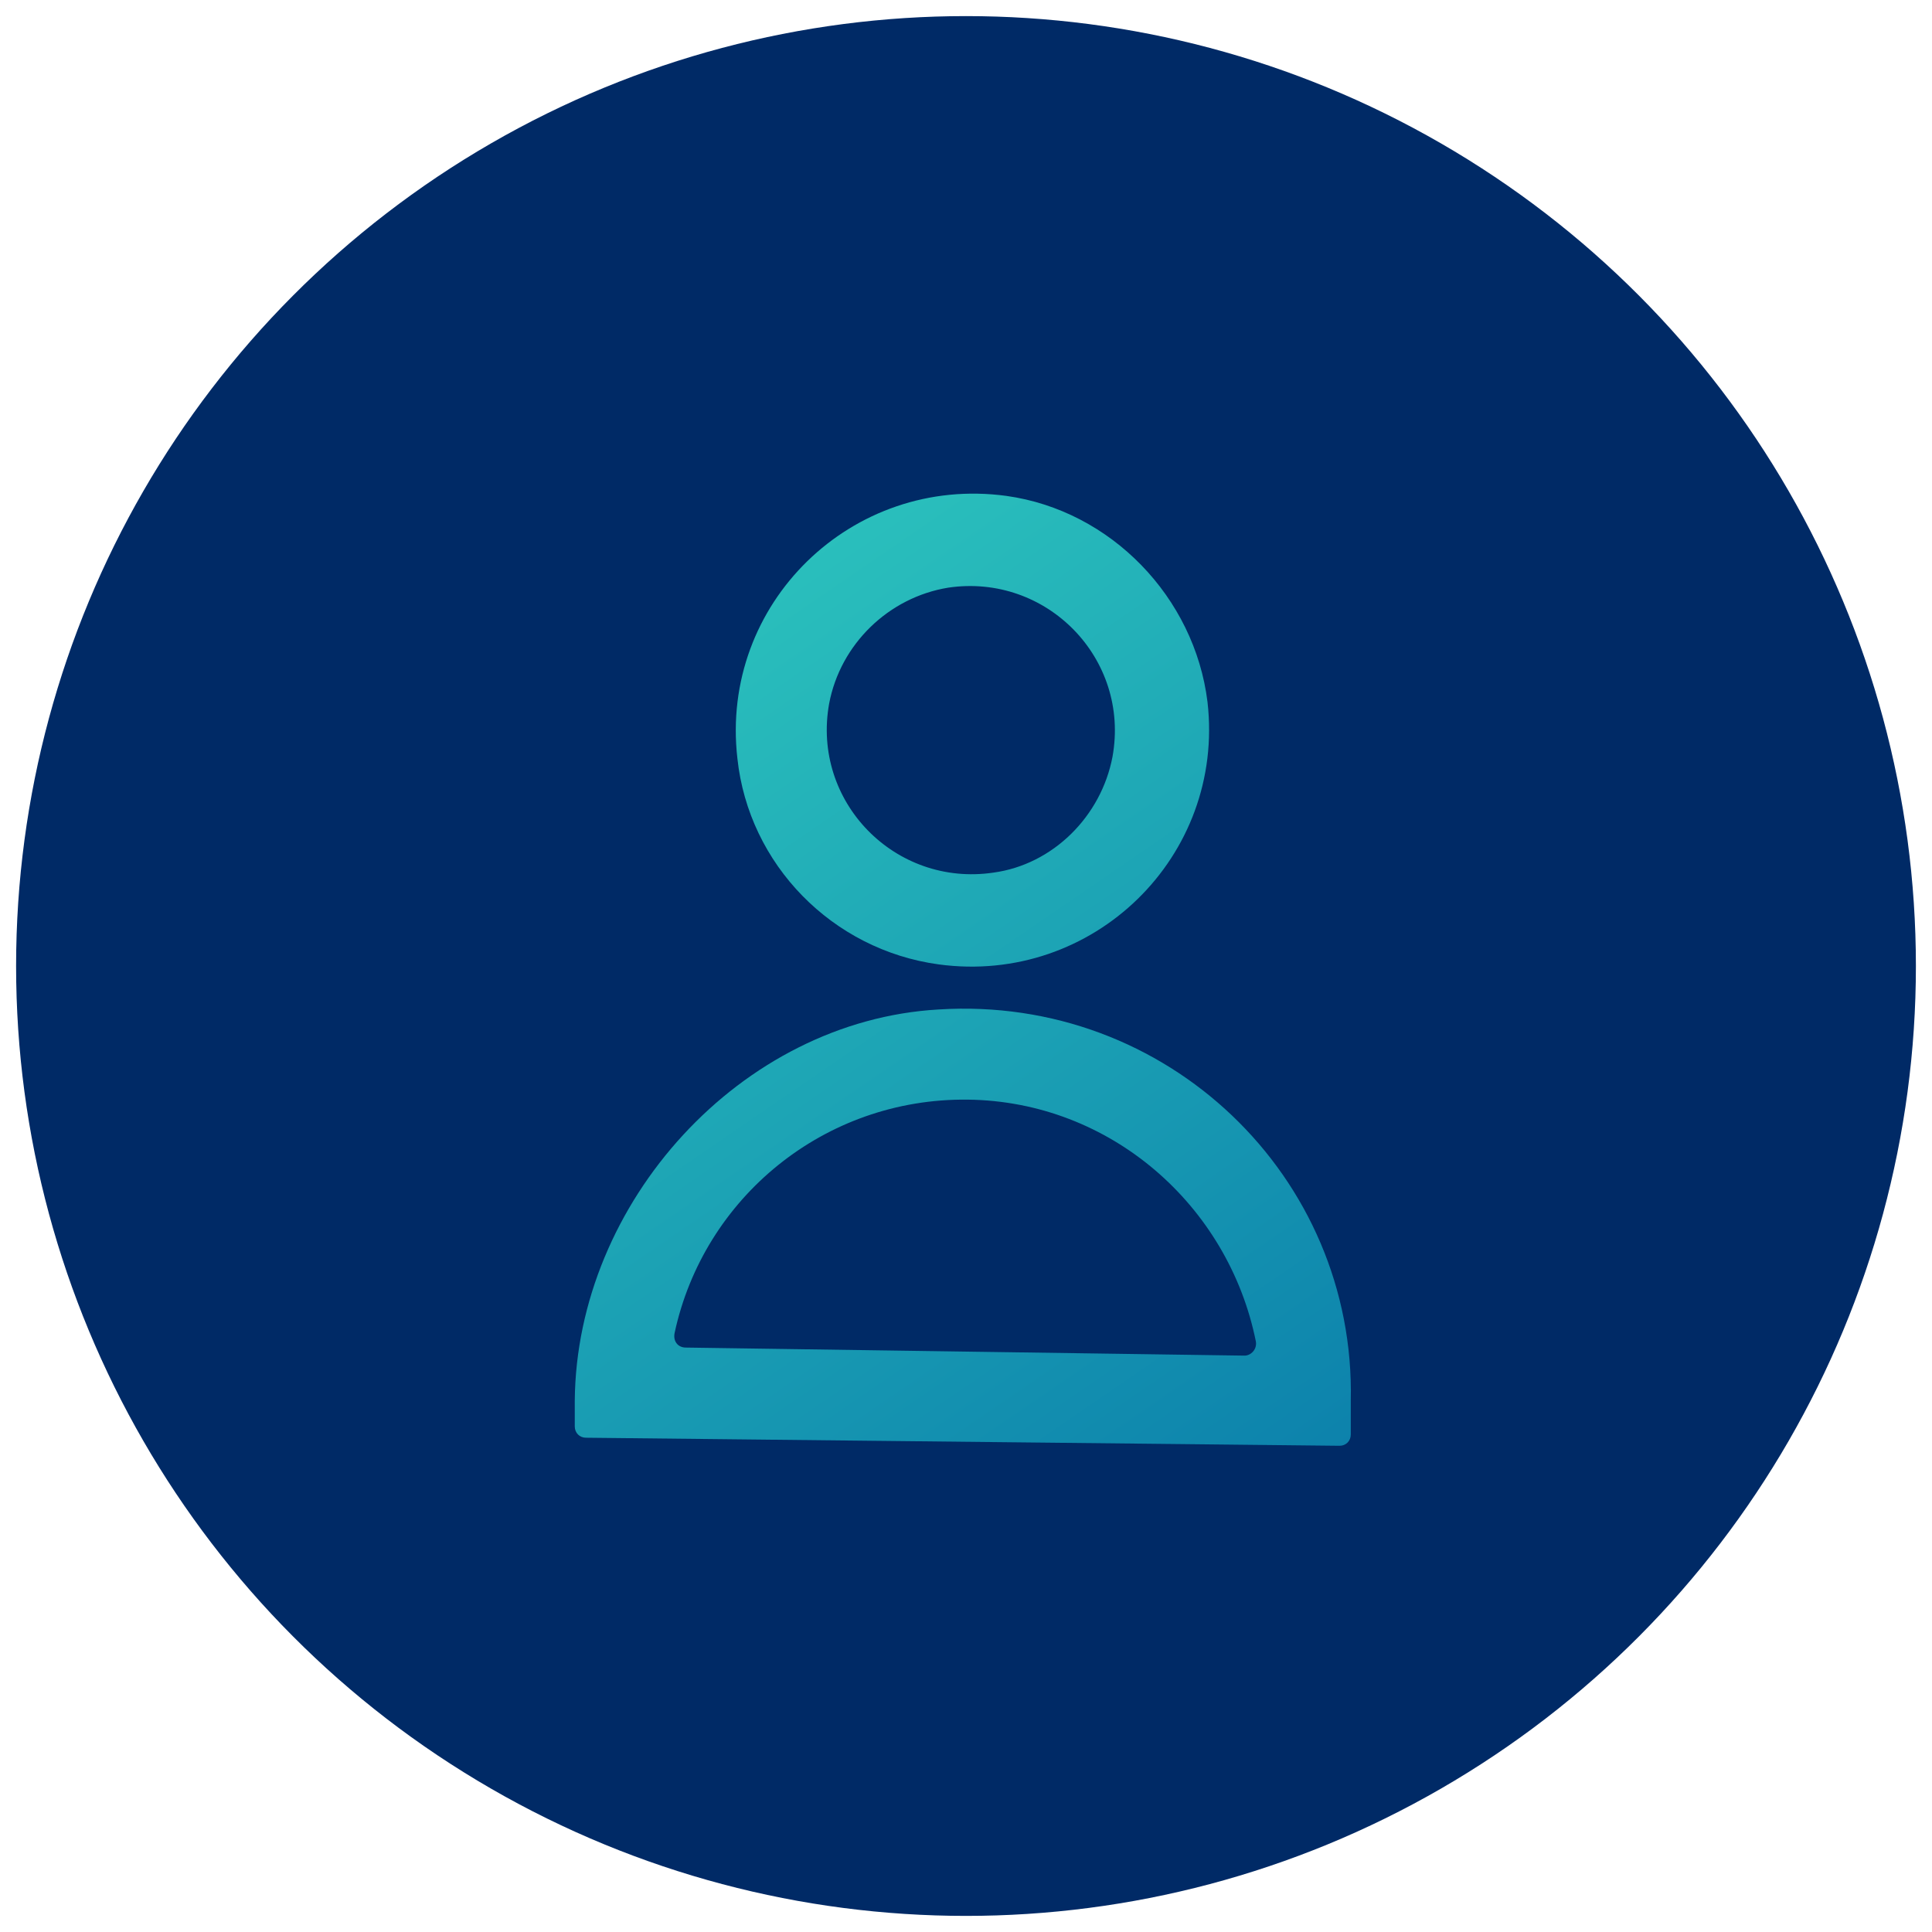 <?xml version="1.0" encoding="utf-8"?>
<!-- Generator: Adobe Illustrator 22.0.1, SVG Export Plug-In . SVG Version: 6.00 Build 0)  -->
<svg version="1.1" id="Capa_1" xmlns="http://www.w3.org/2000/svg" xmlns:xlink="http://www.w3.org/1999/xlink" x="0px" y="0px"
	 viewBox="0 0 120 120" style="enable-background:new 0 0 120 120;" xml:space="preserve">
<style type="text/css">
	.st0{fill:#002A66;}
	.st1{fill:url(#SVGID_1_);}
	.st2{fill:url(#SVGID_2_);}
</style>
<g>
	<circle class="st0" cx="60" cy="60" r="59"/>
	<g>
		<linearGradient id="SVGID_1_" gradientUnits="userSpaceOnUse" x1="45.354" y1="23.503" x2="104.104" y2="109.253">
			<stop  offset="0" style="stop-color:#2FCABF"/>
			<stop  offset="1" style="stop-color:#0068A5"/>
		</linearGradient>
		<path class="st1" d="M58.3,59.9c9.6,1.3,17.8-6.7,16.7-16.3c-0.8-6.5-6-11.9-12.5-12.8c-9.6-1.3-17.8,6.7-16.7,16.3
			C46.5,53.7,51.7,59,58.3,59.9z M58.9,36.5c6.1-0.9,11.3,4.4,10.2,10.5c-0.7,3.7-3.7,6.7-7.4,7.2c-6.1,0.9-11.3-4.4-10.2-10.5
			C52.2,40,55.2,37.1,58.9,36.5z"/>
		<linearGradient id="SVGID_2_" gradientUnits="userSpaceOnUse" x1="26.971" y1="36.098" x2="85.721" y2="121.848">
			<stop  offset="0" style="stop-color:#2FCABF"/>
			<stop  offset="1" style="stop-color:#0068A5"/>
		</linearGradient>
		<path class="st2" d="M58.3,62.7C46,63.4,35.8,74.7,35.7,87l0,1.6c0,0.4,0.3,0.7,0.7,0.7l46.8,0.5c0.4,0,0.7-0.3,0.7-0.7l0-2.1
			C84.2,73.1,72.5,61.8,58.3,62.7z M42.6,83.7c-0.5,0-0.8-0.4-0.7-0.9c1.8-8.4,9.3-14.6,18.2-14.5S76.3,74.9,78,83.3
			c0.1,0.5-0.3,0.9-0.7,0.9L42.6,83.7z"/>
	</g>
</g>
</svg>
